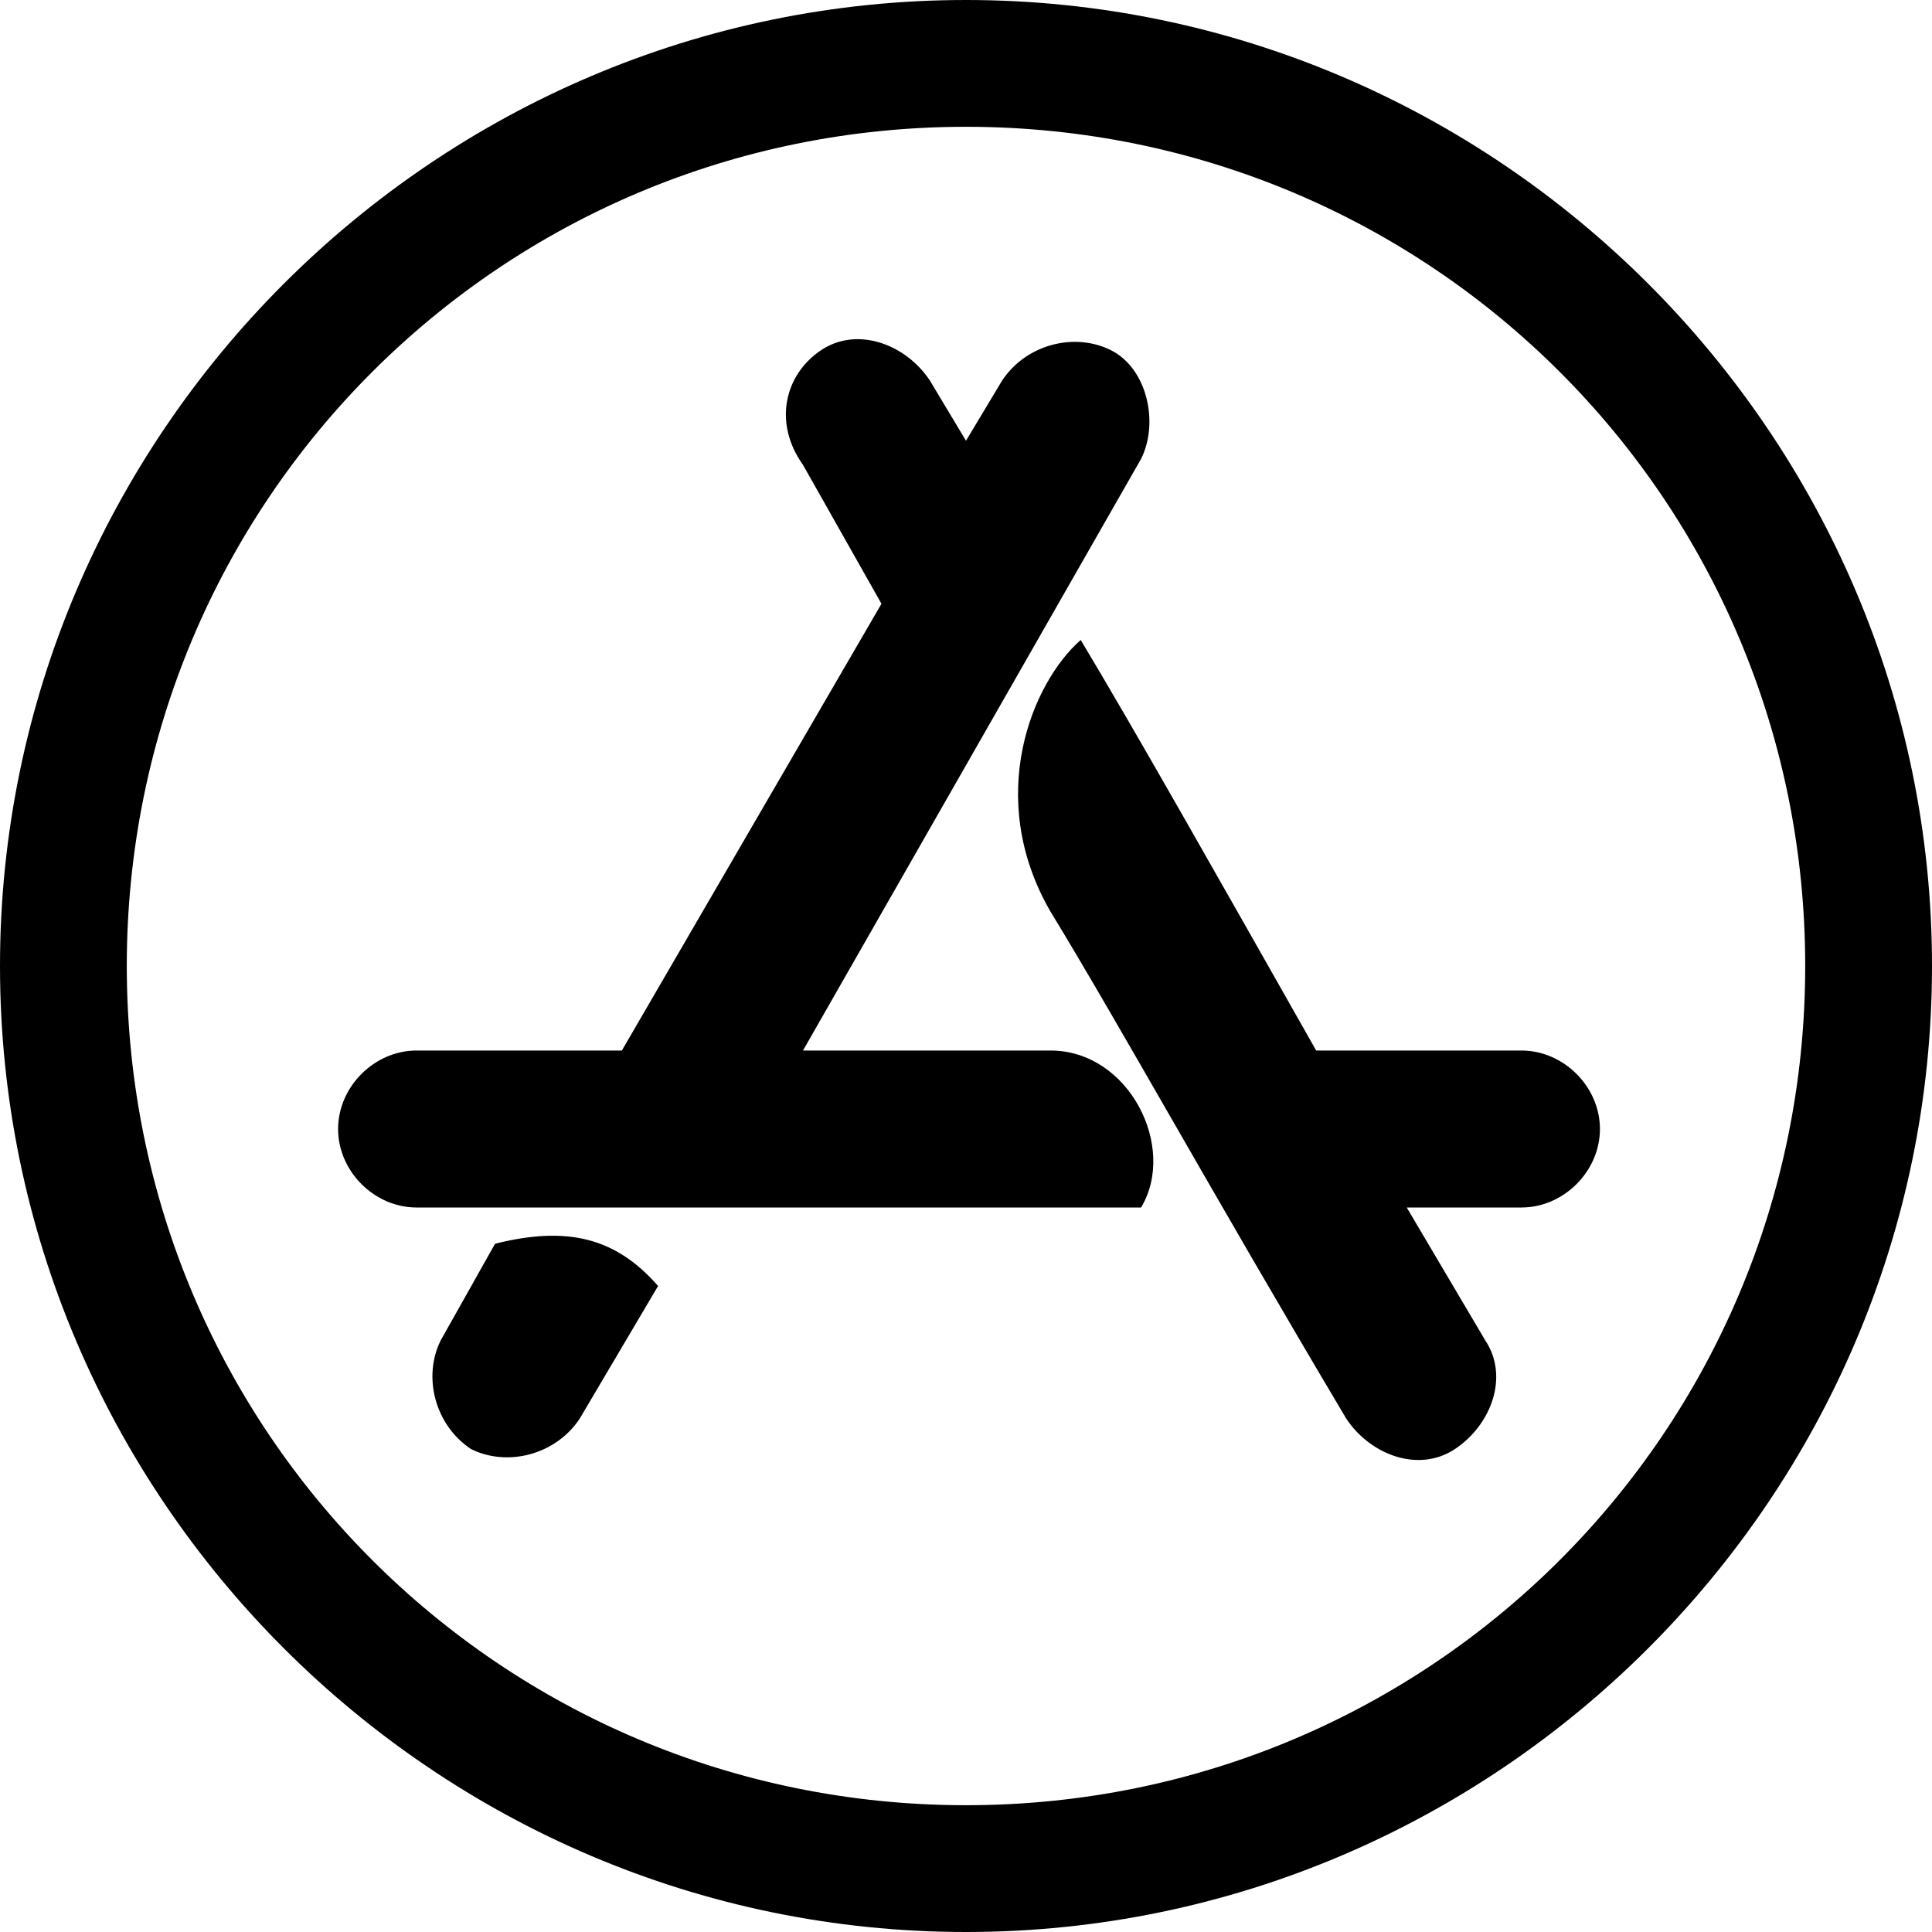 <svg xmlns="http://www.w3.org/2000/svg"
    height="24px"
    viewBox="0 0 1024 1024"
    width="24px"
    fill="#000000">
    <path
        fill="颜色"
        d="M512,233.6l19.2,-32c12.8,-19.2 38.4,-25.6 57.6,-16 19.2,9.6 25.6,38.4 16,57.6l-179.2,313.6h131.2c41.6,0 67.2,51.2 48,83.2h-384c-22.4,0 -41.6,-19.2 -41.6,-41.6 0,-22.4 19.2,-41.6 41.6,-41.6h108.8l137.6,-236.8 -41.6,-73.6c-16,-22.4 -9.6,-48 9.6,-60.8 19.2,-12.8 44.8,-3.2 57.6,16l19.2,32zM348.8,681.6l-41.6,70.4c-12.8,19.2 -38.4,25.6 -57.6,16 -19.2,-12.8 -25.6,-38.4 -16,-57.6l28.8,-51.2c38.4,-9.6 64,-3.2 86.4,22.4zM697.6,556.8h108.8c22.4,0 41.6,19.2 41.6,41.6 0,22.4 -19.2,41.6 -41.6,41.6h-60.8l41.6,70.4c12.8,19.2 3.2,44.8 -16,57.6 -19.2,12.8 -44.8,3.2 -57.6,-16 -70.4,-118.4 -121.6,-211.2 -156.8,-268.8 -35.2,-60.8 -9.6,-121.6 16,-144 28.8,48 70.4,121.6 124.8,217.6zM512,0C230.4,0 0,230.4 0,512s230.4,512 512,512 512,-230.4 512,-512S793.6,0 512,0zM956.8,512c0,246.4 -198.4,444.8 -444.8,444.8S67.2,758.4 67.2,512 265.6,67.2 512,67.2 956.8,265.6 956.8,512zM956.8,512" />
</svg>